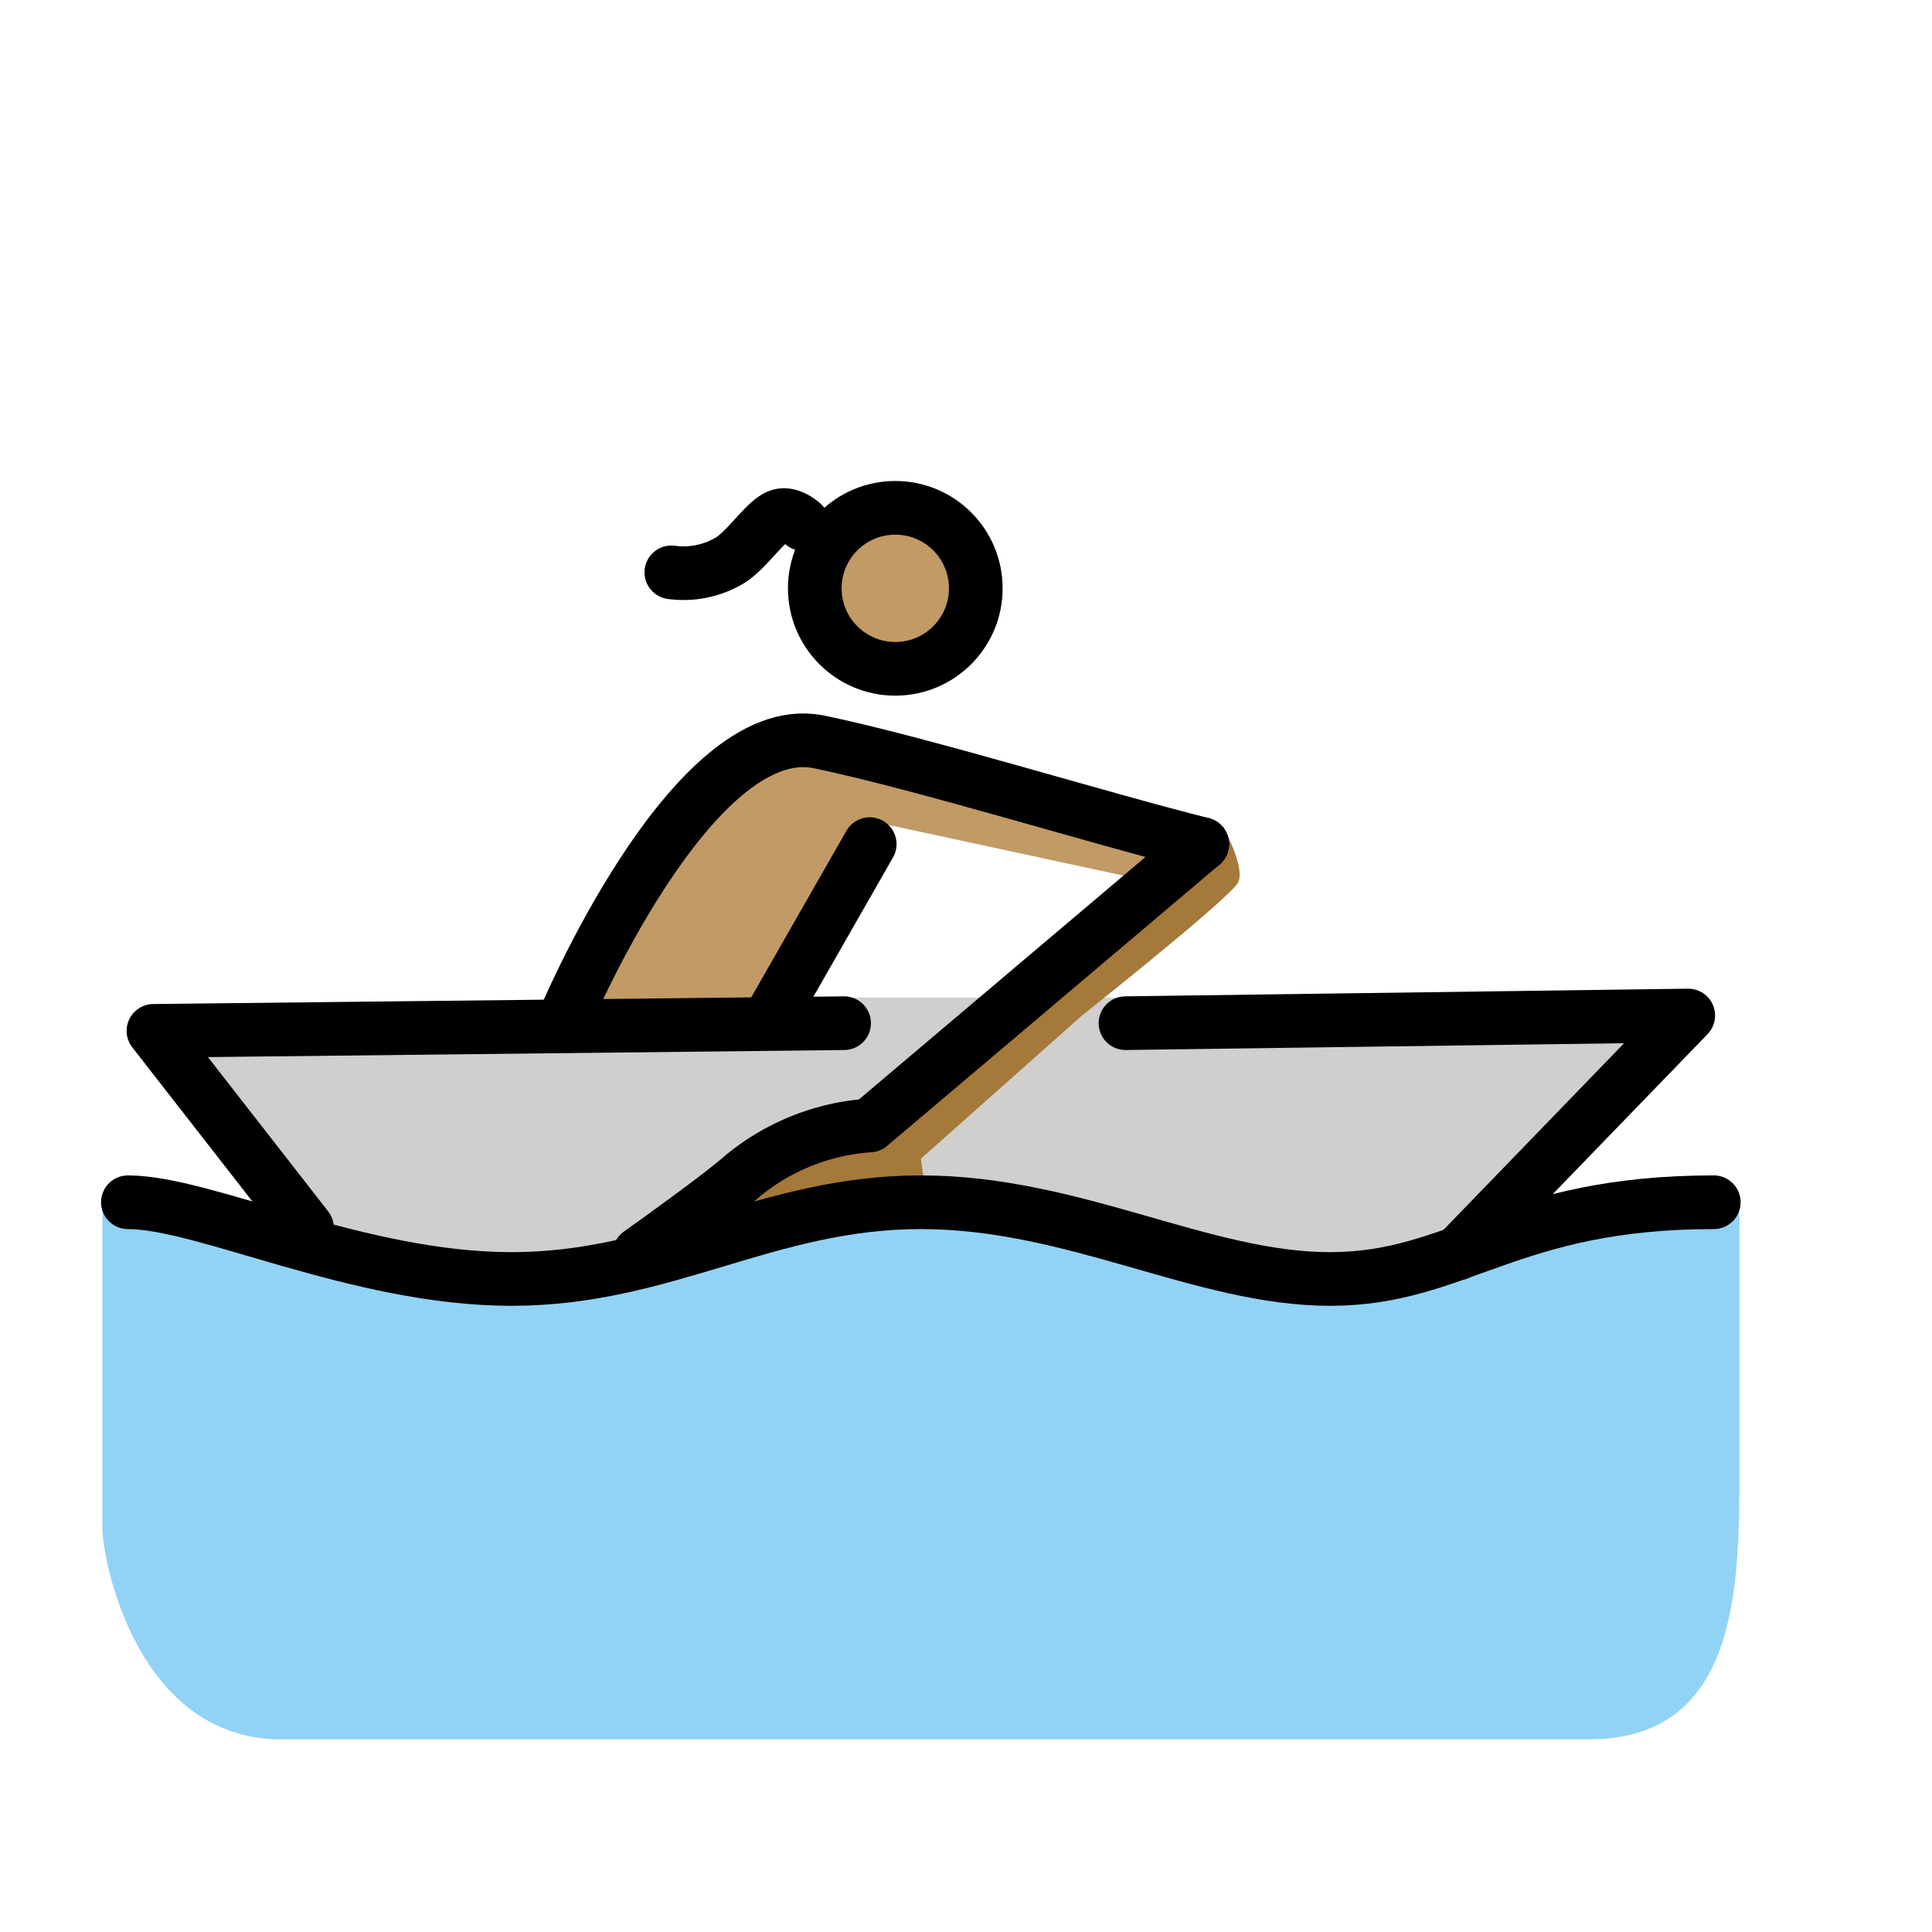 <?xml version="1.0" encoding="UTF-8"?>
<svg id="a" viewBox="0 0 72 72" xmlns="http://www.w3.org/2000/svg"><g id="b" fill="#c19a65"><circle cx="33.505" cy="21.785" r="3"/><path d="m44.804 31.458c-3.813-0.953-10.581-3.05-14.299-3.813-4.766-0.953-9.533 10.486-9.533 10.486h7.626l4.29-7.436 9.723 2.097"/></g><g id="c"><path d="M55.29,45.757l7.626-7.912-20.972-.667H31.458L5.72,38.417l5.72,7.34,5.72,2.097L25.548,46.52l8.77-1.716,6.864,1.144L49.57,47.664Z" fill="#d0cfce"/><path d="m64.823 44.804c-7.626 0-10.486 2.86-15.252 2.86s-9.533-2.86-15.252-2.86-9.533 2.86-15.252 2.86-12.393-2.86-15.252-2.86v12.106c0 1.335 1.335 7.912 6.673 7.912h48.712c5.529 0 5.624-5.529 5.624-10.009z" fill="#92d3f5"/><path d="M23.832,46.71s2.955-2.097,3.813-2.86a8.313,8.313,0,0,1,4.766-1.907l12.393-10.486.763-.667s.858,1.525.572,2.097-5.815,4.957-5.815,4.957l-6.006,5.338.286,2.002-8.865,1.239Z" fill="#a57939"/></g><g id="d" fill="none" stroke="#000" stroke-linecap="round" stroke-linejoin="round" stroke-width="2"><path d="m11.439 45.757-5.72-7.34 25.738-0.286"/><path d="m4.766 44.804c2.86 0 8.579 2.86 14.299 2.86s9.533-2.86 15.252-2.86 10.486 2.86 15.252 2.86 6.673-2.86 14.299-2.86"/><path d="m23.832 46.71s2.955-2.097 3.813-2.86a8.313 8.313 0 0 1 4.766-1.907l12.392-10.485"/><path d="m54.337 46.71 8.579-8.865-20.972 0.286"/><circle cx="33.365" cy="21.925" r="3"/><path d="m44.804 31.458c-3.813-0.953-10.581-3.05-14.299-3.813-4.766-0.953-9.533 10.486-9.533 10.486"/><path d="m28.598 38.131 3.813-6.673"/><path d="M29.929,19.531s-.47-.461-.905-.301c-.513.187-1.217,1.318-1.874,1.683a3.363,3.363,0,0,1-2.131.417"/></g></svg>
